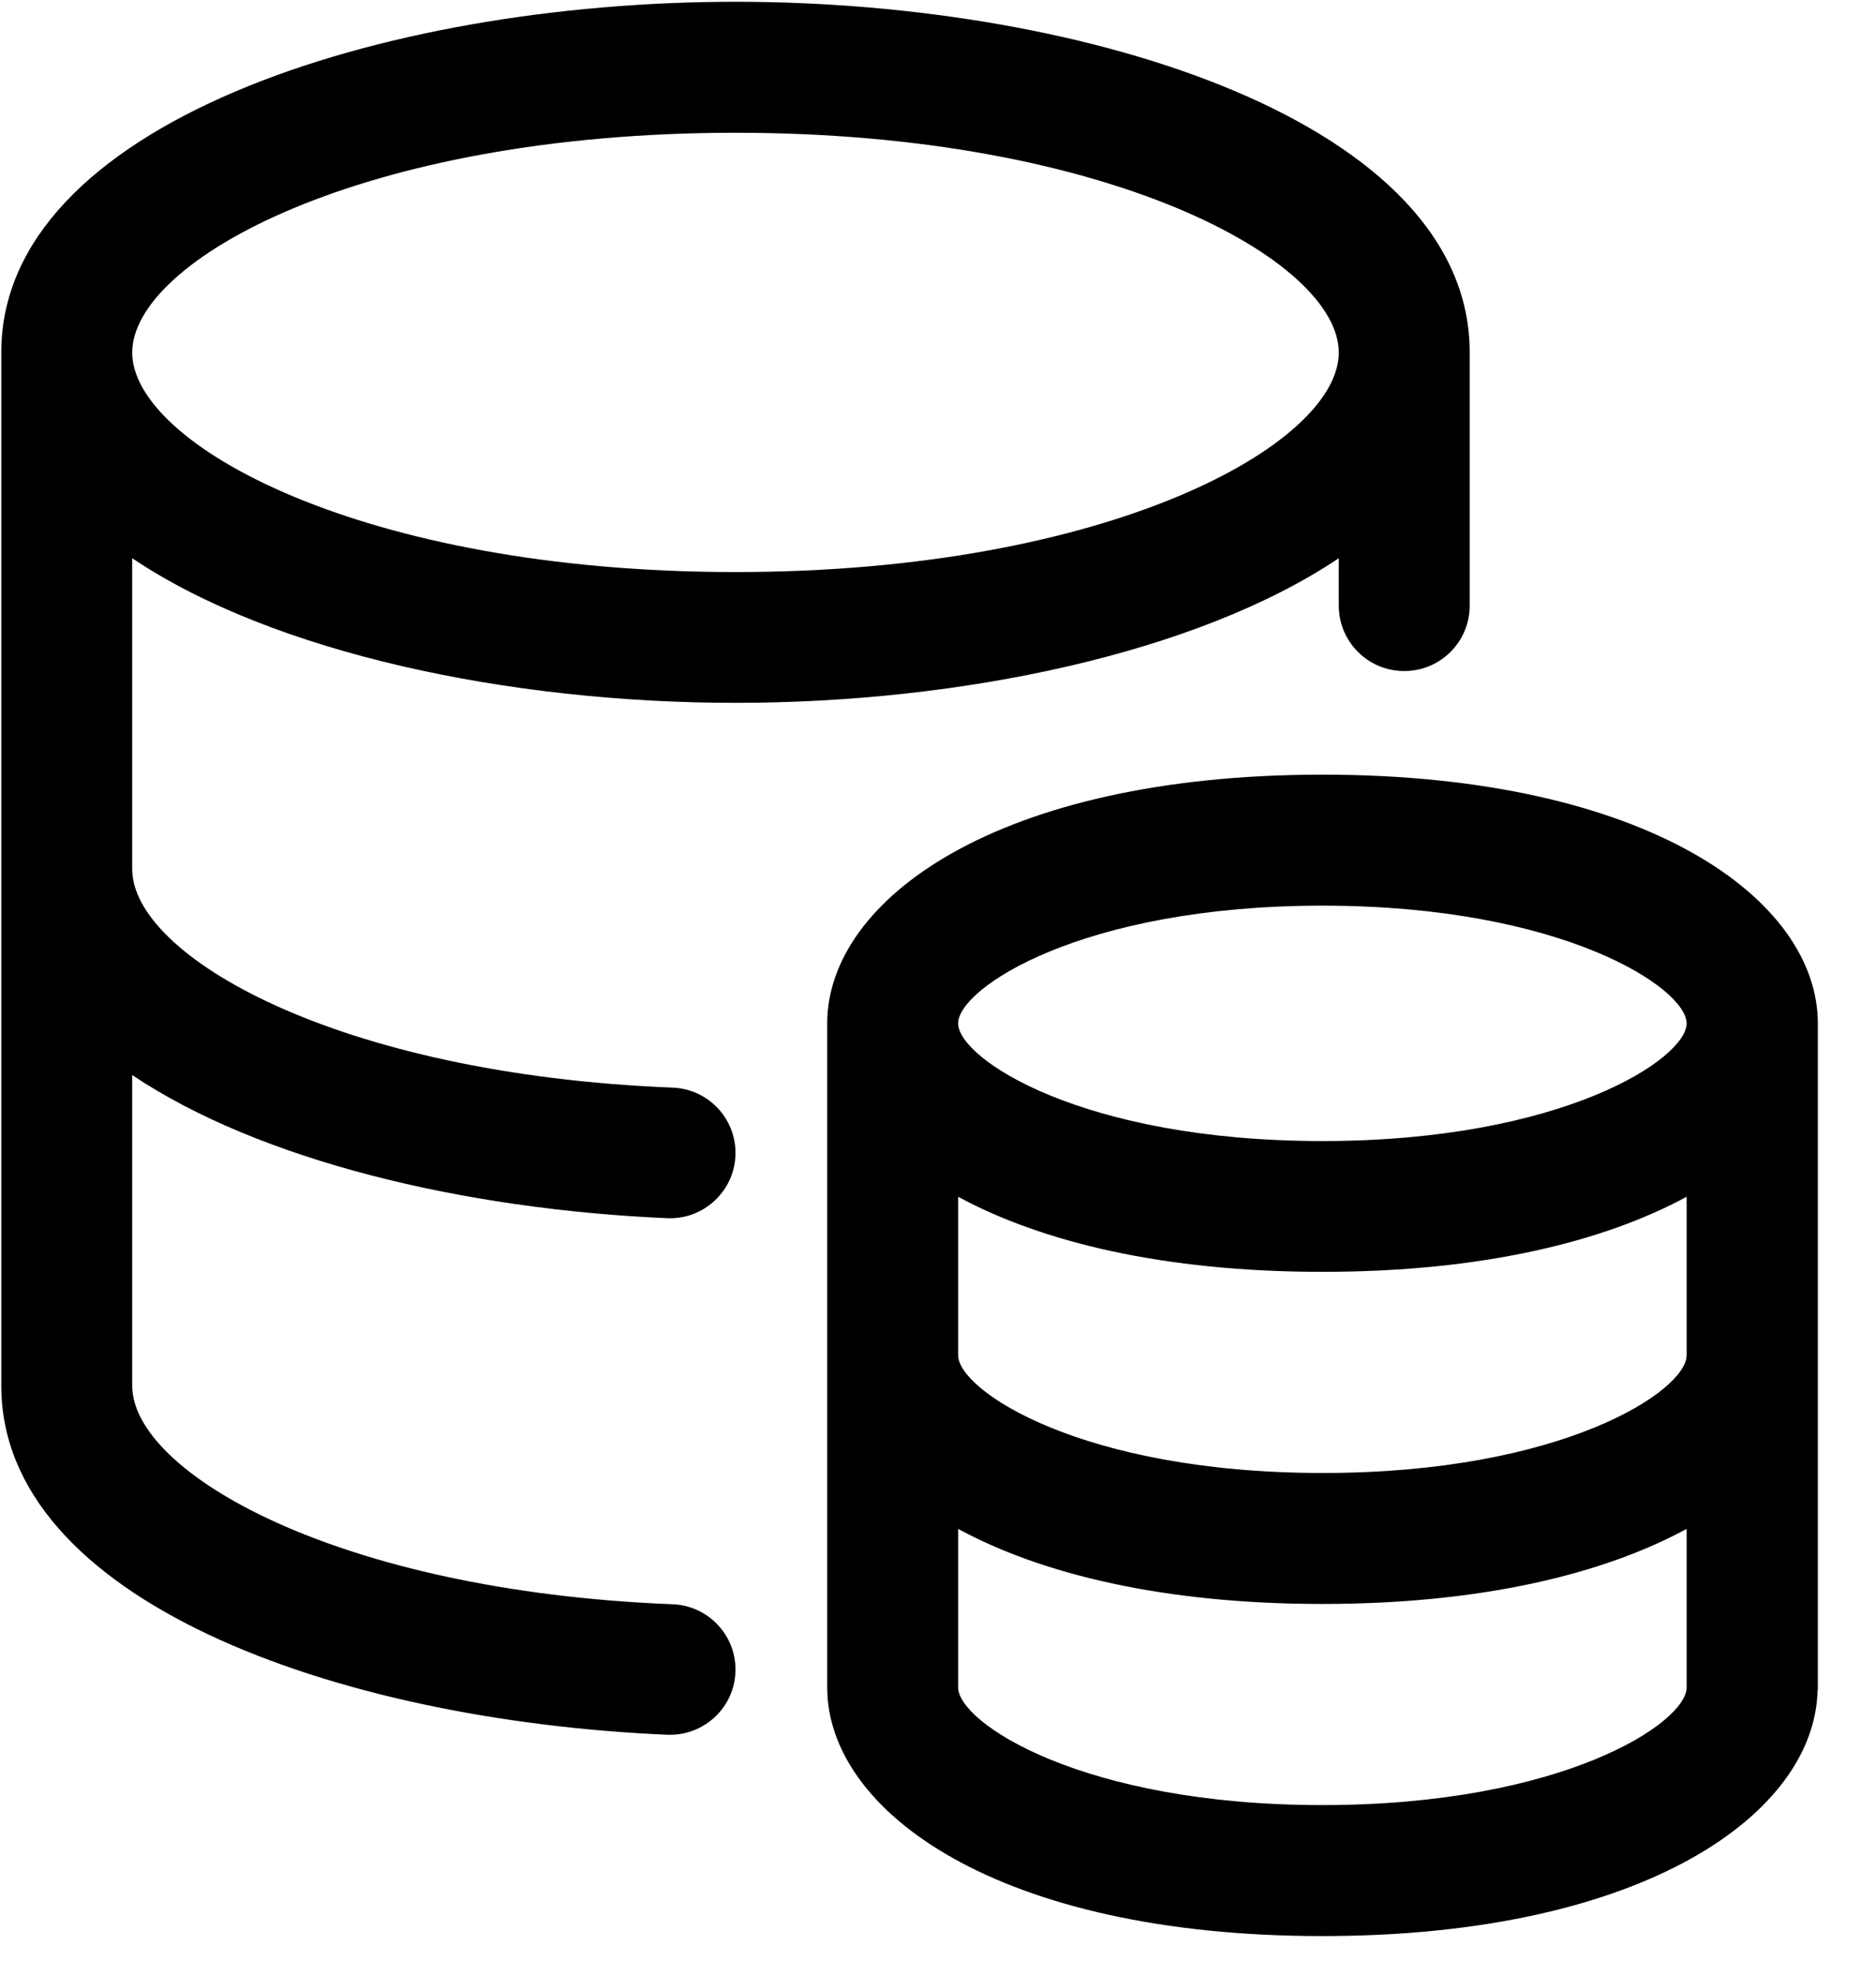 <?xml version="1.0" encoding="UTF-8"?>
<svg width="19px" height="20px" viewBox="0 0 19 20" version="1.1" xmlns="http://www.w3.org/2000/svg" xmlns:xlink="http://www.w3.org/1999/xlink">
    <!-- Generator: Sketch 57.1 (83088) - https://sketch.com -->
    <title>编组</title>
    <desc>Created with Sketch.</desc>
    <g id="页面-1" stroke="none" stroke-width="1" fill="none" fill-rule="evenodd">
        <g id="侧边栏v2.10.0" transform="translate(-20, -608)" fill="#000000" fill-rule="nonzero">
            <g id="编组" transform="translate(20, 608)">
                <path d="M7.449,7.115 C9.742,7.115 12.128,6.61 13.559,5.651 L13.559,6.13 C13.559,6.497 13.855,6.793 14.222,6.793 C14.589,6.793 14.885,6.497 14.885,6.13 L14.885,3.566 C14.885,1.26 11.054,0.018 7.449,0.018 C3.844,0.018 0.013,1.263 0.013,3.566 L0.013,14.028 C0.013,16.186 3.37,17.413 6.755,17.561 C7.133,17.577 7.449,17.278 7.449,16.901 C7.449,16.546 7.168,16.253 6.811,16.24 C3.403,16.105 1.339,14.903 1.339,14.028 L1.339,10.883 C2.628,11.747 4.689,12.242 6.76,12.332 C7.135,12.347 7.449,12.046 7.449,11.671 C7.449,11.316 7.168,11.023 6.811,11.01 C3.403,10.875 1.339,9.673 1.339,8.798 L1.339,5.651 C2.77,6.612 5.156,7.115 7.449,7.115 Z M7.449,1.344 C11.235,1.344 13.559,2.64 13.559,3.569 C13.559,4.497 11.235,5.791 7.449,5.791 C3.663,5.791 1.339,4.495 1.339,3.569 C1.339,2.638 3.663,1.344 7.449,1.344 Z M13.393,7.842 C10.099,7.842 8.378,9.11 8.378,10.36 L8.378,17.082 C8.378,18.332 10.099,19.599 13.393,19.599 C16.661,19.599 18.383,18.352 18.408,17.11 L18.411,17.11 L18.411,10.36 C18.411,9.107 16.686,7.842 13.393,7.842 L13.393,7.842 Z M13.393,9.168 C15.827,9.168 17.082,10.003 17.082,10.36 C17.082,10.717 15.827,11.551 13.393,11.551 C10.959,11.551 9.704,10.717 9.704,10.36 C9.704,10.003 10.959,9.168 13.393,9.168 L13.393,9.168 Z M13.393,18.273 C10.959,18.273 9.704,17.439 9.704,17.082 L9.704,15.477 C10.546,15.934 11.781,16.237 13.393,16.237 C15.005,16.237 16.24,15.934 17.082,15.477 L17.082,17.082 C17.084,17.439 15.829,18.273 13.393,18.273 Z M13.393,14.911 C10.959,14.911 9.704,14.077 9.704,13.719 L9.704,12.115 C10.546,12.571 11.781,12.875 13.393,12.875 C15.005,12.875 16.24,12.571 17.082,12.115 L17.082,13.719 C17.084,14.077 15.829,14.913 13.393,14.911 Z" id="形状"></path>
            </g>
        </g>
    </g>
</svg>